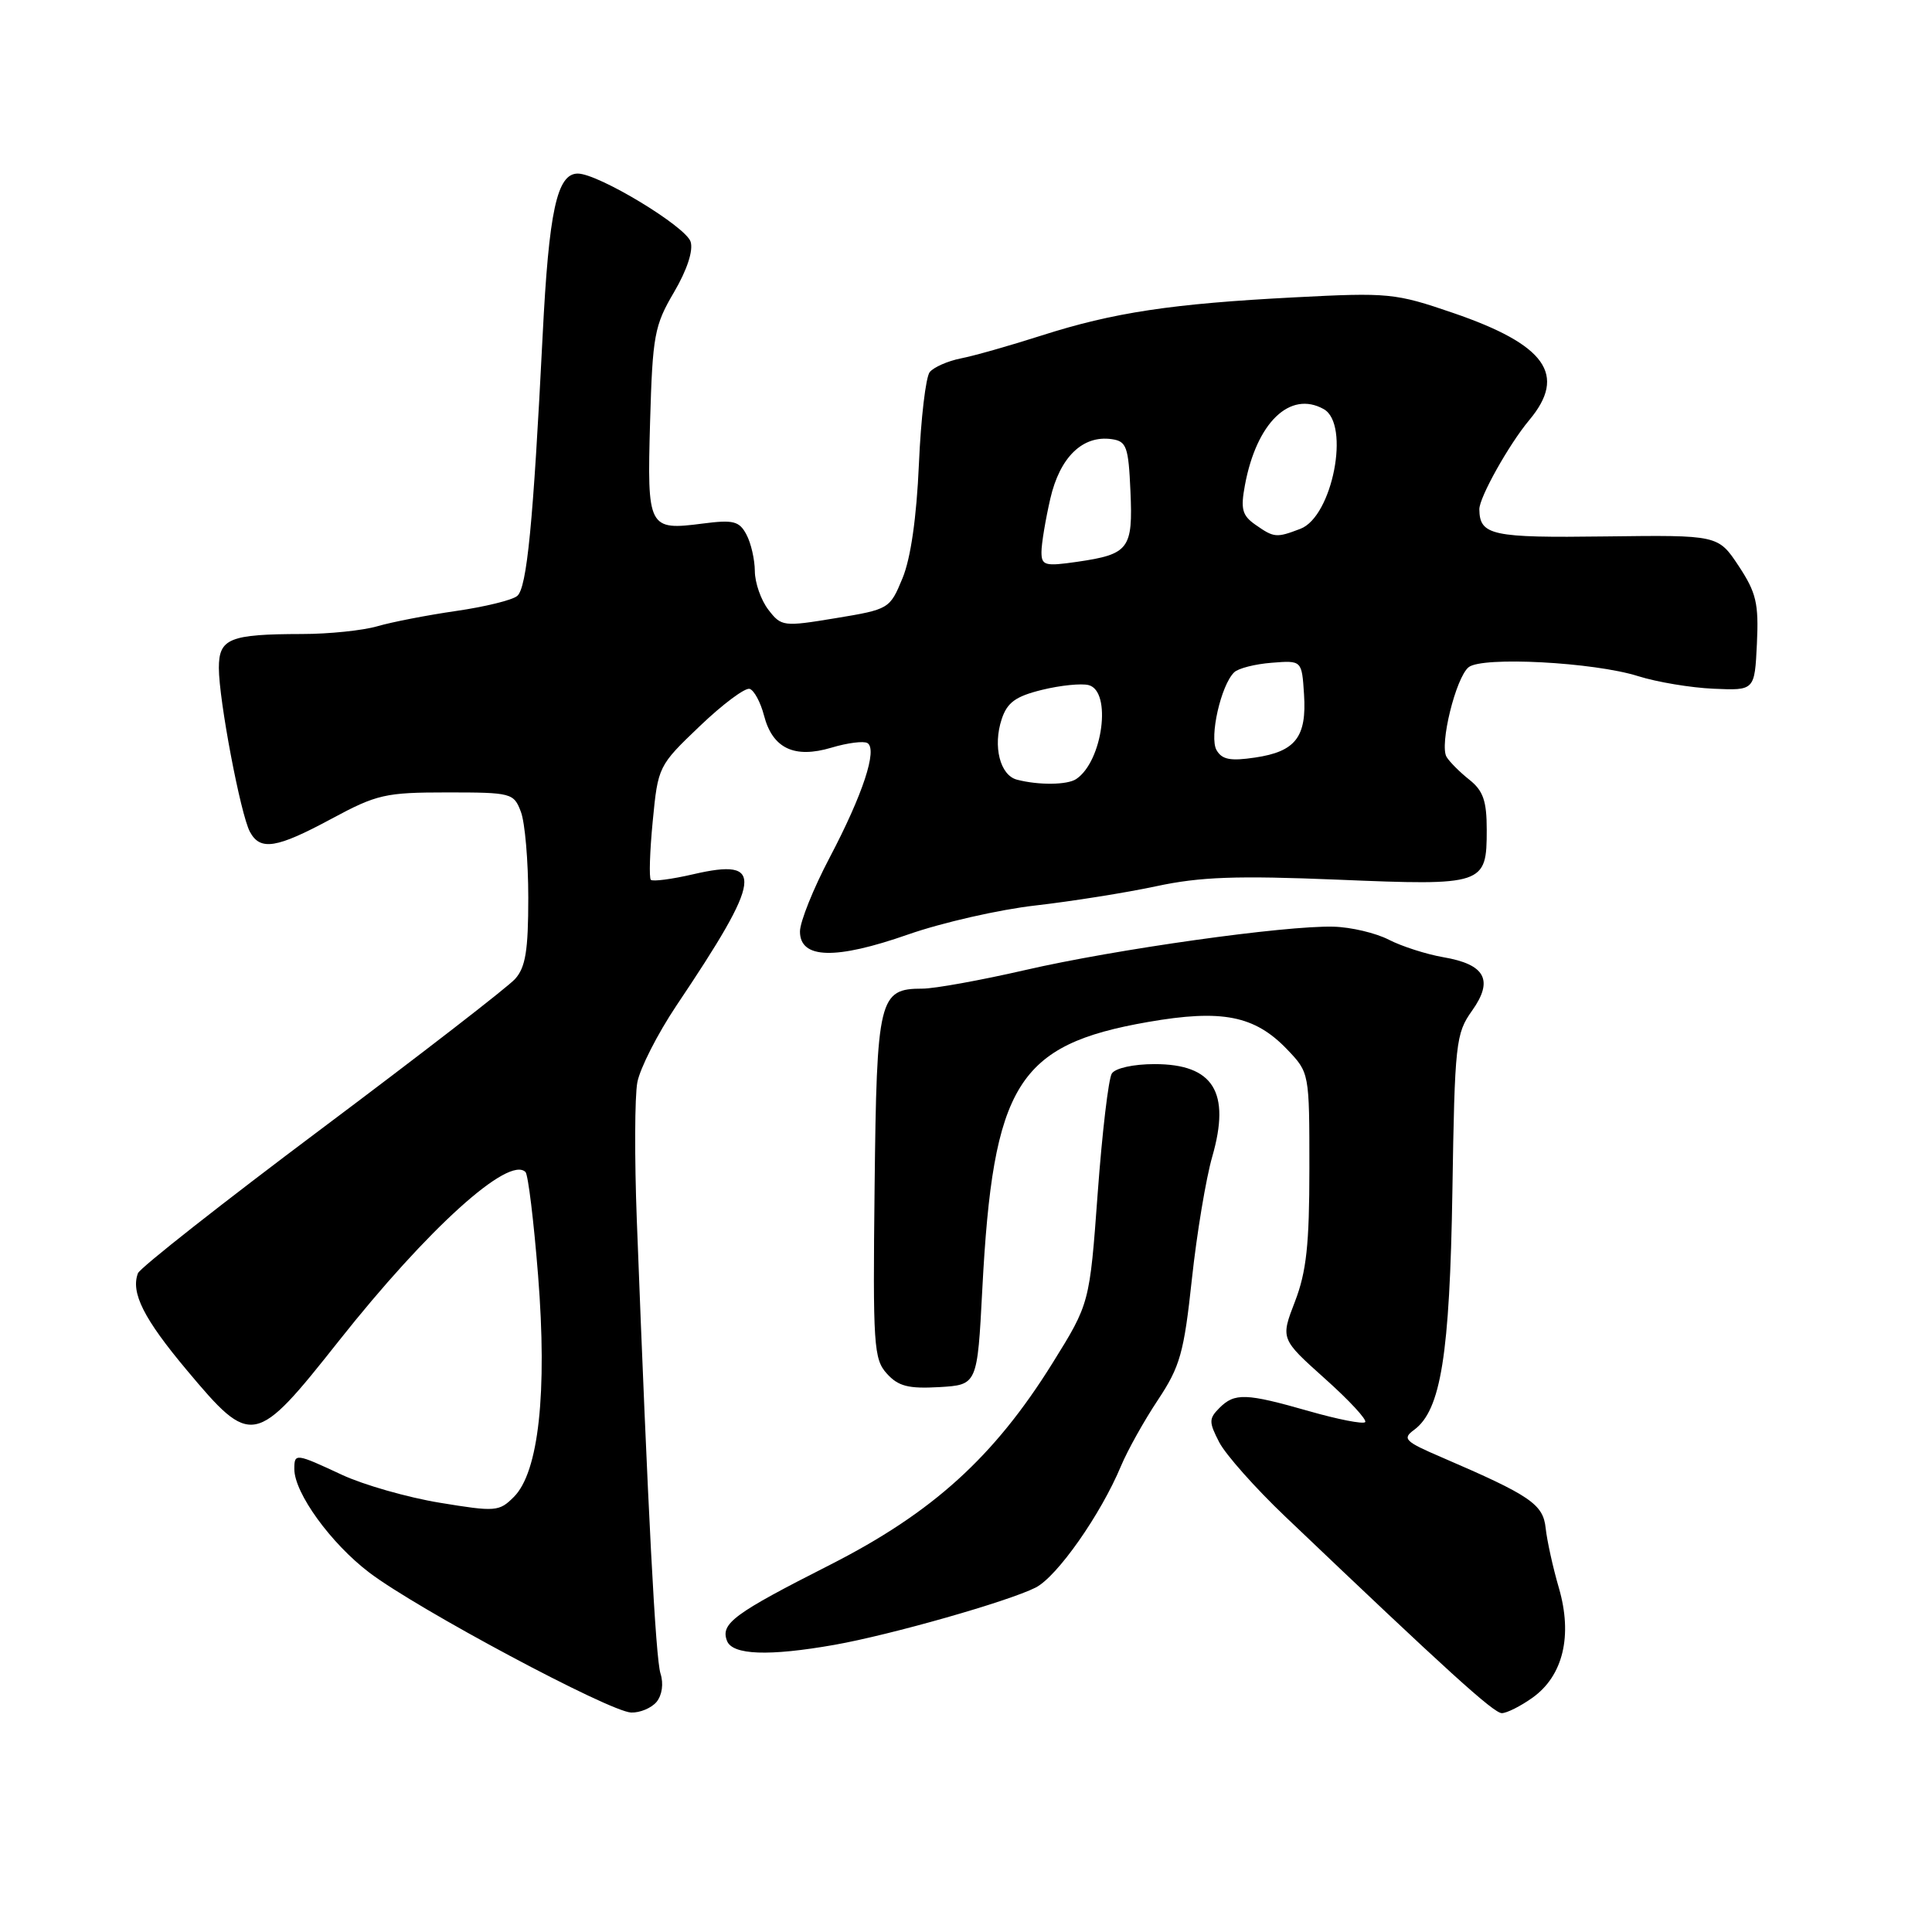<?xml version="1.0" encoding="UTF-8" standalone="no"?>
<!DOCTYPE svg PUBLIC "-//W3C//DTD SVG 1.1//EN" "http://www.w3.org/Graphics/SVG/1.1/DTD/svg11.dtd" >
<svg xmlns="http://www.w3.org/2000/svg" xmlns:xlink="http://www.w3.org/1999/xlink" version="1.1" viewBox="0 0 256 256">
 <g >
 <path fill="currentColor"
d=" M 87.00 225.51 C 87.73 224.61 87.95 223.10 87.52 221.76 C 86.87 219.69 85.87 200.68 84.38 161.66 C 84.07 153.49 84.10 145.29 84.45 143.42 C 84.80 141.56 87.13 136.99 89.62 133.26 C 101.05 116.24 101.38 113.64 91.87 115.84 C 89.03 116.50 86.49 116.83 86.24 116.58 C 85.99 116.32 86.10 112.83 86.49 108.81 C 87.19 101.56 87.24 101.45 92.73 96.21 C 95.77 93.30 98.75 91.08 99.34 91.28 C 99.93 91.48 100.78 93.06 101.23 94.79 C 102.36 99.17 105.24 100.54 110.17 99.07 C 112.30 98.43 114.44 98.16 114.94 98.46 C 116.30 99.30 114.33 105.28 109.93 113.64 C 107.77 117.74 106.00 122.15 106.00 123.43 C 106.00 127.07 110.69 127.20 120.34 123.82 C 124.83 122.25 132.42 120.52 137.21 119.98 C 142.00 119.43 149.20 118.29 153.21 117.43 C 159.04 116.18 163.84 116.01 177.24 116.56 C 196.66 117.37 197.00 117.25 197.00 109.95 C 197.00 106.13 196.53 104.77 194.70 103.32 C 193.44 102.32 192.08 100.96 191.68 100.30 C 190.71 98.71 192.90 89.79 194.60 88.41 C 196.39 86.96 211.18 87.74 217.05 89.59 C 219.55 90.38 224.05 91.13 227.05 91.26 C 232.50 91.50 232.50 91.50 232.80 85.30 C 233.05 79.94 232.72 78.54 230.38 74.99 C 227.66 70.89 227.66 70.89 212.73 71.08 C 197.66 71.28 196.07 70.94 196.02 67.49 C 195.99 65.94 199.96 58.86 202.63 55.67 C 207.67 49.66 204.83 45.67 192.53 41.46 C 184.89 38.84 184.00 38.75 171.53 39.40 C 155.28 40.24 147.56 41.40 138.00 44.46 C 133.88 45.78 129.07 47.15 127.32 47.49 C 125.57 47.84 123.71 48.66 123.19 49.31 C 122.67 49.97 122.02 55.45 121.76 61.50 C 121.45 68.57 120.68 73.97 119.59 76.61 C 117.91 80.68 117.82 80.74 110.73 81.91 C 103.78 83.06 103.53 83.02 101.81 80.79 C 100.84 79.53 100.03 77.23 100.02 75.68 C 100.01 74.14 99.51 71.95 98.90 70.82 C 97.96 69.05 97.17 68.85 93.15 69.37 C 85.88 70.31 85.74 70.03 86.14 55.88 C 86.47 44.45 86.71 43.13 89.31 38.72 C 91.04 35.77 91.88 33.21 91.51 32.03 C 90.86 30.00 79.28 23.00 76.56 23.00 C 73.80 23.00 72.73 27.95 71.90 44.50 C 70.65 69.36 69.82 77.91 68.53 78.97 C 67.88 79.52 64.23 80.41 60.42 80.96 C 56.62 81.51 51.93 82.42 50.01 82.98 C 48.09 83.54 43.59 84.01 40.01 84.01 C 30.39 84.03 29.00 84.60 29.00 88.51 C 29.00 92.73 31.87 107.89 33.11 110.21 C 34.48 112.77 36.64 112.42 43.95 108.48 C 49.93 105.26 51.06 105.00 59.23 105.00 C 67.78 105.00 68.08 105.08 69.02 107.57 C 69.56 108.98 70.00 114.10 70.00 118.95 C 70.00 125.95 69.64 128.18 68.25 129.72 C 67.29 130.79 55.76 139.71 42.64 149.54 C 29.52 159.37 18.55 168.00 18.28 168.71 C 17.30 171.28 19.05 174.75 24.76 181.56 C 33.34 191.80 33.79 191.71 44.92 177.65 C 56.69 162.79 67.42 153.09 69.63 155.30 C 69.98 155.64 70.73 161.81 71.30 169.01 C 72.53 184.51 71.38 195.07 68.09 198.35 C 66.14 200.30 65.68 200.34 58.27 199.12 C 54.00 198.42 48.17 196.75 45.31 195.42 C 39.15 192.55 39.00 192.53 39.00 194.66 C 39.00 197.83 43.85 204.52 48.94 208.38 C 55.33 213.23 80.76 226.81 83.63 226.92 C 84.80 226.96 86.31 226.33 87.00 225.51 Z  M 203.07 224.95 C 207.12 222.06 208.40 216.74 206.56 210.41 C 205.77 207.71 204.99 204.15 204.81 202.50 C 204.48 199.31 202.80 198.17 191.05 193.11 C 186.15 191.01 185.77 190.64 187.37 189.47 C 190.92 186.87 192.10 179.53 192.45 157.81 C 192.76 138.17 192.90 136.95 195.05 133.93 C 197.94 129.87 196.82 127.78 191.22 126.83 C 188.98 126.44 185.75 125.40 184.03 124.52 C 182.31 123.63 179.02 122.85 176.70 122.79 C 170.28 122.62 147.79 125.78 135.83 128.54 C 129.96 129.89 123.83 131.00 122.23 131.00 C 116.46 131.00 116.17 132.22 115.89 157.22 C 115.65 178.26 115.77 180.09 117.51 182.01 C 119.03 183.69 120.36 184.03 124.45 183.80 C 129.50 183.50 129.50 183.50 130.16 170.84 C 131.58 143.66 134.81 138.44 152.11 135.42 C 161.91 133.71 166.25 134.56 170.55 139.05 C 173.50 142.14 173.50 142.14 173.50 154.82 C 173.50 164.91 173.11 168.51 171.59 172.46 C 169.68 177.41 169.68 177.41 175.55 182.67 C 178.78 185.55 181.18 188.15 180.89 188.44 C 180.60 188.73 177.25 188.07 173.44 186.98 C 165.08 184.59 163.60 184.54 161.58 186.56 C 160.17 187.98 160.17 188.42 161.55 191.10 C 162.40 192.74 166.33 197.17 170.30 200.95 C 191.75 221.40 197.92 227.00 199.00 227.00 C 199.65 227.00 201.49 226.08 203.07 224.95 Z  M 110.57 217.95 C 118.03 216.63 133.63 212.19 137.23 210.36 C 140.08 208.91 145.85 200.69 148.54 194.25 C 149.40 192.19 151.60 188.25 153.43 185.50 C 156.37 181.07 156.88 179.26 157.93 169.50 C 158.58 163.45 159.80 156.14 160.63 153.26 C 163.09 144.71 160.78 141.00 152.99 141.00 C 150.19 141.00 147.78 141.53 147.32 142.25 C 146.88 142.94 146.04 150.08 145.45 158.11 C 144.38 172.72 144.38 172.72 139.47 180.61 C 131.72 193.06 123.57 200.44 110.00 207.34 C 97.22 213.82 95.45 215.13 96.33 217.42 C 97.05 219.31 101.89 219.48 110.57 217.95 Z  M 134.75 103.31 C 132.51 102.73 131.54 98.88 132.73 95.29 C 133.46 93.08 134.57 92.27 138.07 91.41 C 140.51 90.81 143.29 90.53 144.25 90.78 C 147.35 91.58 146.12 100.88 142.60 103.23 C 141.42 104.02 137.61 104.06 134.75 103.31 Z  M 161.19 99.38 C 160.23 97.66 161.78 90.80 163.53 89.09 C 164.06 88.56 166.30 87.99 168.50 87.82 C 172.50 87.50 172.50 87.50 172.79 92.00 C 173.16 97.66 171.67 99.59 166.30 100.38 C 163.02 100.87 161.91 100.65 161.19 99.38 Z  M 138.00 73.14 C 138.00 72.05 138.53 68.87 139.17 66.08 C 140.44 60.57 143.46 57.64 147.31 58.19 C 149.27 58.47 149.53 59.18 149.79 65.09 C 150.13 72.74 149.60 73.44 142.75 74.44 C 138.45 75.06 138.00 74.94 138.00 73.14 Z  M 166.35 69.53 C 164.59 68.30 164.37 67.46 164.96 64.28 C 166.50 56.00 170.94 51.71 175.40 54.21 C 178.95 56.19 176.56 68.46 172.31 70.07 C 169.12 71.29 168.82 71.26 166.35 69.53 Z "/>
</g>
</svg>